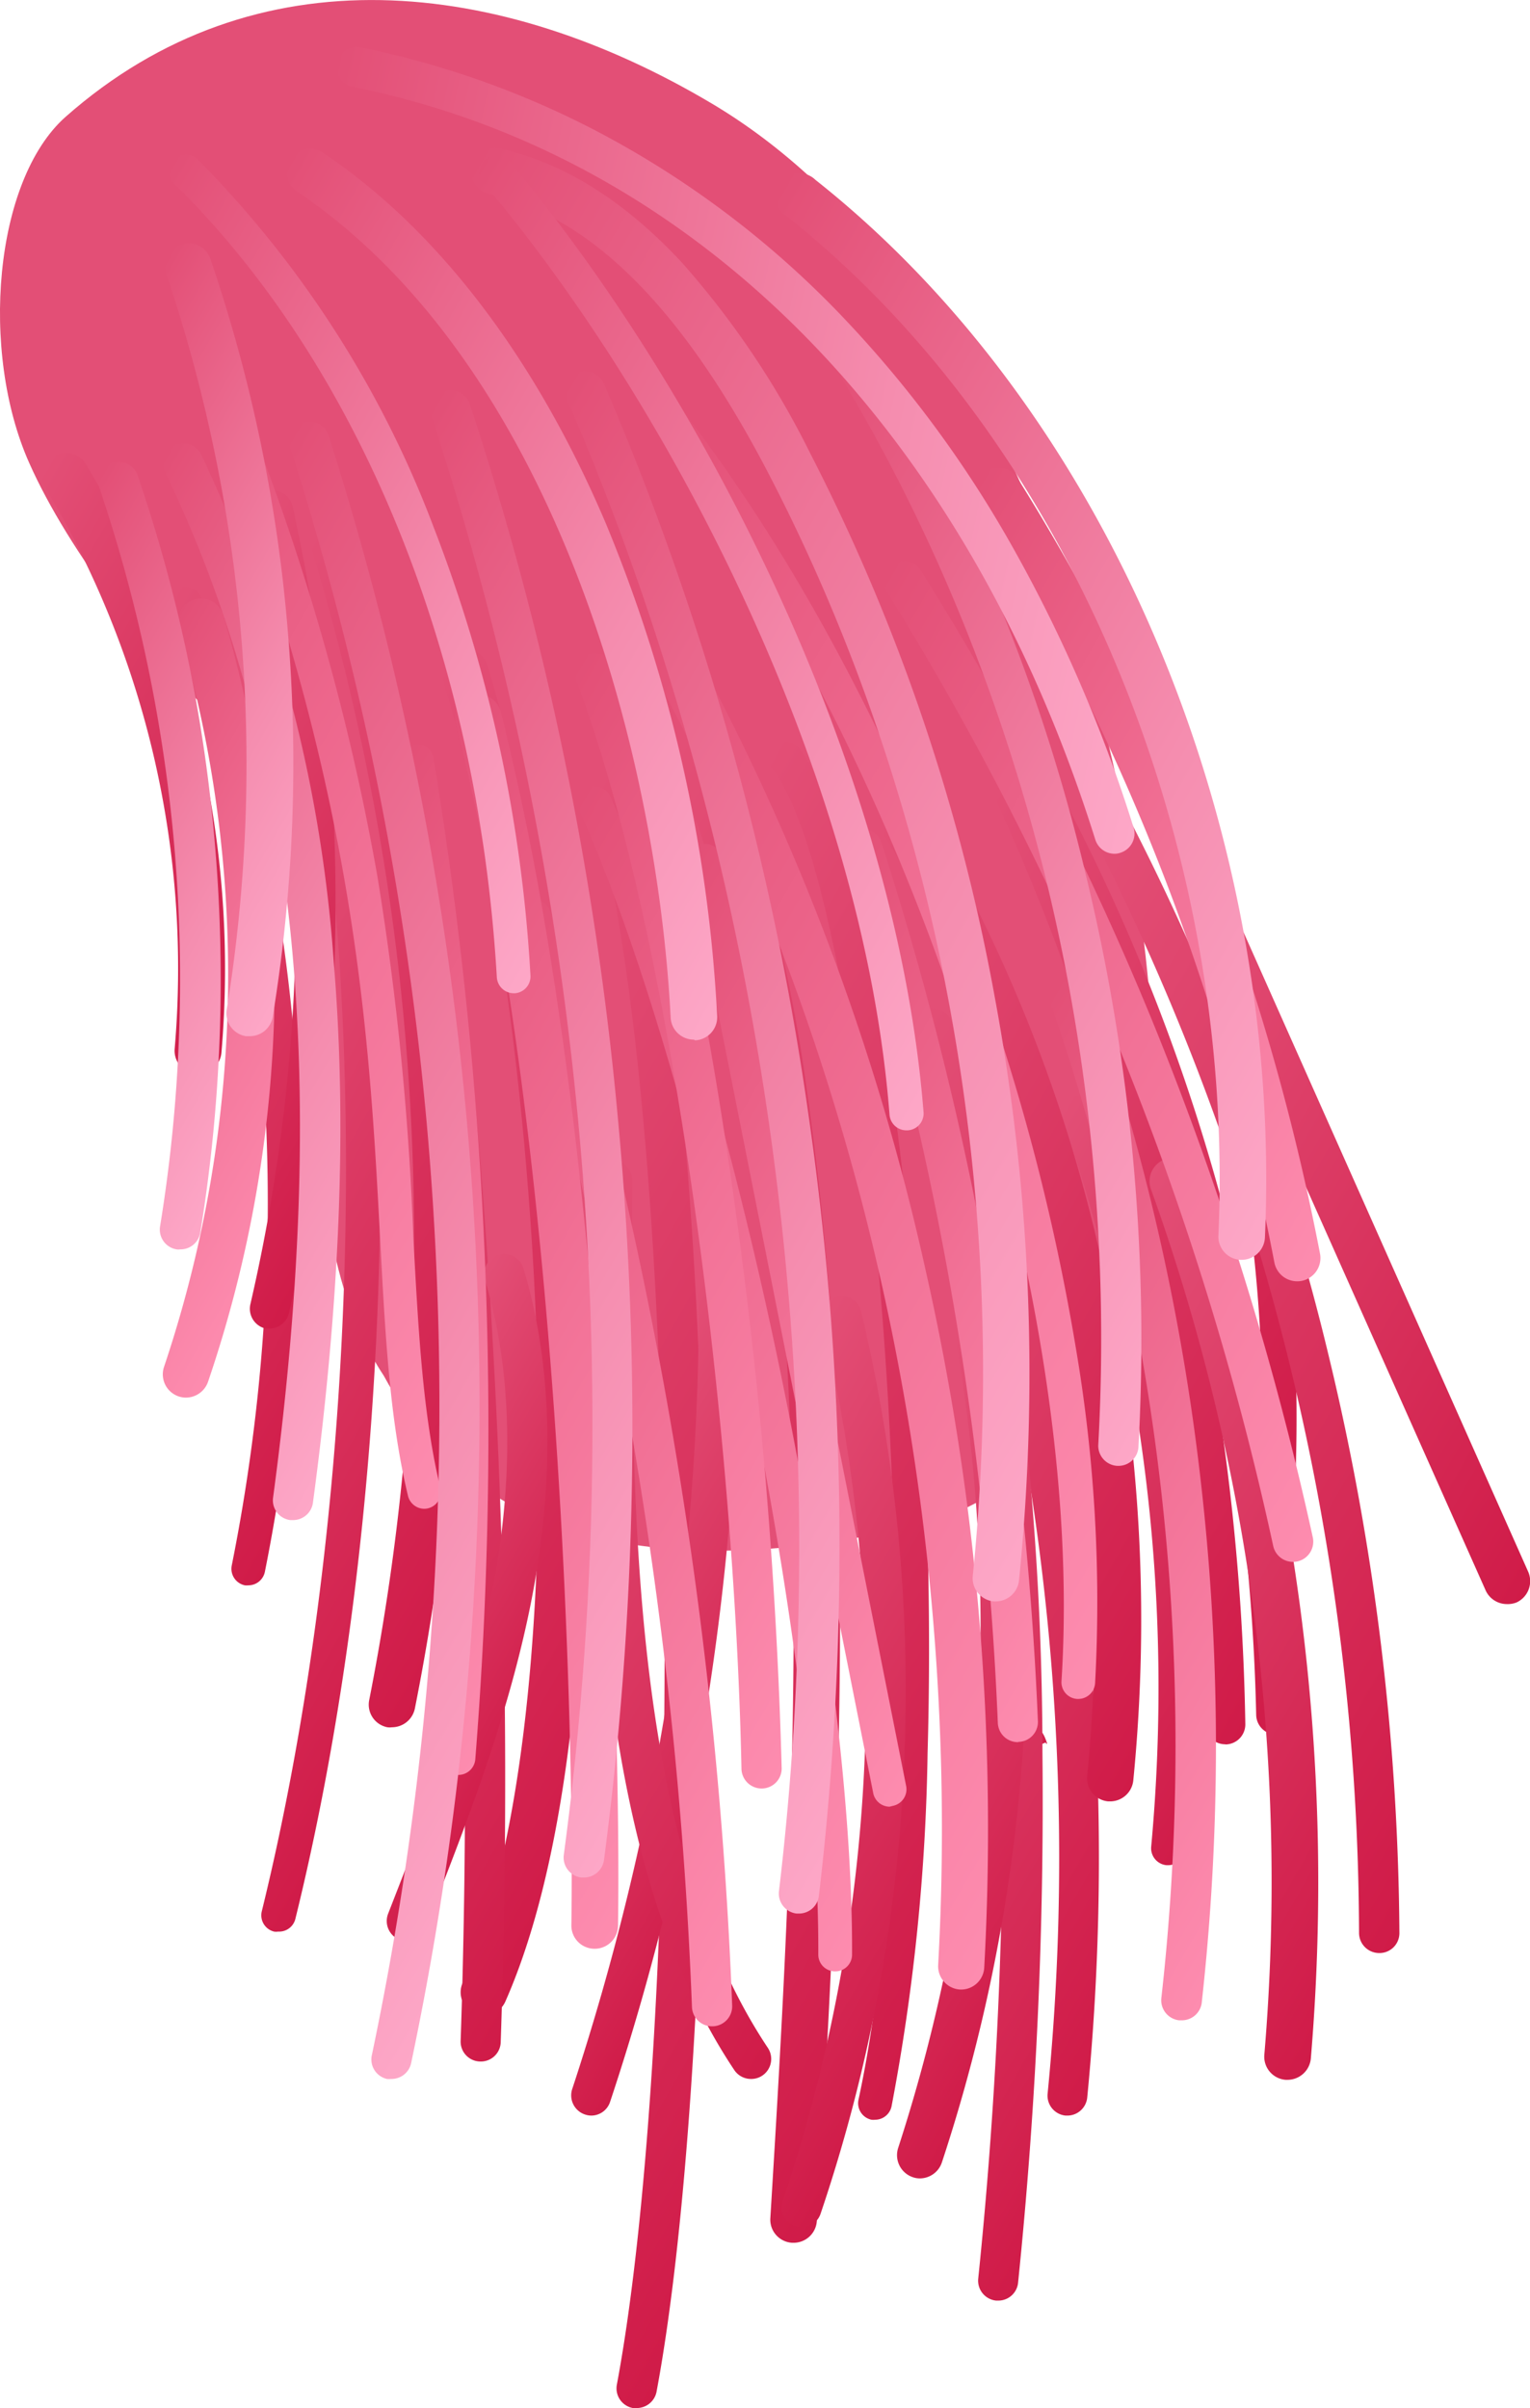 <svg xmlns="http://www.w3.org/2000/svg" xmlns:xlink="http://www.w3.org/1999/xlink" viewBox="0 0 106.95 168.3"><defs><style>.cls-1{fill:#e34f76;}.cls-2{fill:url(#linear-gradient);}.cls-3{fill:url(#linear-gradient-2);}.cls-4{fill:url(#linear-gradient-3);}.cls-5{fill:url(#linear-gradient-4);}.cls-6{fill:url(#linear-gradient-5);}.cls-7{fill:url(#linear-gradient-6);}.cls-8{fill:url(#linear-gradient-7);}.cls-9{fill:url(#linear-gradient-8);}.cls-10{fill:url(#linear-gradient-9);}.cls-11{fill:url(#linear-gradient-10);}.cls-12{fill:url(#linear-gradient-11);}.cls-13{fill:url(#linear-gradient-12);}.cls-14{fill:url(#linear-gradient-13);}.cls-15{fill:url(#linear-gradient-14);}.cls-16{fill:url(#linear-gradient-15);}.cls-17{fill:url(#linear-gradient-16);}.cls-18{fill:url(#linear-gradient-17);}.cls-19{fill:url(#linear-gradient-18);}.cls-20{fill:url(#linear-gradient-19);}.cls-21{fill:url(#linear-gradient-20);}.cls-22{fill:url(#linear-gradient-21);}.cls-23{fill:url(#linear-gradient-22);}.cls-24{fill:url(#linear-gradient-23);}.cls-25{fill:url(#linear-gradient-24);}.cls-26{fill:url(#linear-gradient-25);}.cls-27{fill:url(#linear-gradient-26);}.cls-28{fill:url(#linear-gradient-27);}.cls-29{fill:url(#linear-gradient-28);}.cls-30{fill:url(#linear-gradient-29);}.cls-31{fill:url(#linear-gradient-30);}.cls-32{fill:url(#linear-gradient-31);}.cls-33{fill:url(#linear-gradient-32);}.cls-34{fill:url(#linear-gradient-33);}.cls-35{fill:url(#linear-gradient-34);}.cls-36{fill:url(#linear-gradient-35);}.cls-37{fill:url(#linear-gradient-36);}.cls-38{fill:url(#linear-gradient-37);}.cls-39{fill:url(#linear-gradient-38);}.cls-40{fill:url(#linear-gradient-39);}.cls-41{fill:url(#linear-gradient-40);}.cls-42{fill:url(#linear-gradient-41);}.cls-43{fill:url(#linear-gradient-42);}.cls-44{fill:url(#linear-gradient-43);}.cls-45{fill:url(#linear-gradient-44);}.cls-46{fill:url(#linear-gradient-45);}.cls-47{fill:url(#linear-gradient-46);}.cls-48{fill:url(#linear-gradient-47);}.cls-49{fill:url(#linear-gradient-48);}.cls-50{fill:url(#linear-gradient-49);}.cls-51{fill:url(#linear-gradient-50);}.cls-52{fill:url(#linear-gradient-51);}.cls-53{fill:url(#linear-gradient-52);}.cls-54{fill:url(#linear-gradient-53);}</style><linearGradient id="linear-gradient" x1="70.31" y1="121.61" x2="73.21" y2="121.61" gradientUnits="userSpaceOnUse"><stop offset="0" stop-color="#e34f76"/><stop offset="1" stop-color="#d01b48"/></linearGradient><linearGradient id="linear-gradient-2" x1="61.1" y1="61.47" x2="101.83" y2="84.98" xlink:href="#linear-gradient"/><linearGradient id="linear-gradient-3" x1="57.56" y1="76.05" x2="99.09" y2="100.03" xlink:href="#linear-gradient"/><linearGradient id="linear-gradient-4" x1="49.06" y1="97.15" x2="90.8" y2="121.25" xlink:href="#linear-gradient"/><linearGradient id="linear-gradient-5" x1="34.31" y1="86.3" x2="81.75" y2="113.69" xlink:href="#linear-gradient"/><linearGradient id="linear-gradient-6" x1="26.08" y1="89.04" x2="78.16" y2="119.1" xlink:href="#linear-gradient"/><linearGradient id="linear-gradient-7" x1="11.3" y1="80.5" x2="55.04" y2="105.75" xlink:href="#linear-gradient"/><linearGradient id="linear-gradient-8" x1="12.9" y1="92.72" x2="51.23" y2="114.86" xlink:href="#linear-gradient"/><linearGradient id="linear-gradient-9" x1="4.41" y1="83.6" x2="38.47" y2="103.26" xlink:href="#linear-gradient"/><linearGradient id="linear-gradient-10" x1="-2.09" y1="65.93" x2="32.43" y2="85.87" xlink:href="#linear-gradient"/><linearGradient id="linear-gradient-11" x1="-4.36" y1="45.52" x2="22.77" y2="61.19" xlink:href="#linear-gradient"/><linearGradient id="linear-gradient-12" x1="64.04" y1="95.16" x2="93" y2="111.88" xlink:href="#linear-gradient"/><linearGradient id="linear-gradient-13" x1="62.36" y1="82.37" x2="111.95" y2="111" xlink:href="#linear-gradient"/><linearGradient id="linear-gradient-14" x1="51.38" y1="112.45" x2="86.72" y2="132.86" xlink:href="#linear-gradient"/><linearGradient id="linear-gradient-15" x1="17.68" y1="96.25" x2="69.6" y2="126.22" xlink:href="#linear-gradient"/><linearGradient id="linear-gradient-16" x1="5.76" y1="55.94" x2="32.18" y2="71.2" xlink:href="#linear-gradient"/><linearGradient id="linear-gradient-17" x1="4.93" y1="66.7" x2="45.88" y2="90.34" xlink:href="#linear-gradient"/><linearGradient id="linear-gradient-18" x1="49.33" y1="78.81" x2="91.65" y2="103.24" xlink:href="#linear-gradient"/><linearGradient id="linear-gradient-19" x1="55.87" y1="71.49" x2="103.03" y2="98.71" xlink:href="#linear-gradient"/><linearGradient id="linear-gradient-20" x1="35.77" y1="112.55" x2="55.86" y2="124.15" xlink:href="#linear-gradient"/><linearGradient id="linear-gradient-21" x1="29.49" y1="102.72" x2="65.79" y2="123.68" xlink:href="#linear-gradient"/><linearGradient id="linear-gradient-22" x1="43.78" y1="115.24" x2="71.1" y2="131.01" xlink:href="#linear-gradient"/><linearGradient id="linear-gradient-23" x1="54.29" y1="115.25" x2="78.52" y2="129.25" xlink:href="#linear-gradient"/><linearGradient id="linear-gradient-24" x1="68.32" y1="102.91" x2="103.68" y2="123.32" xlink:href="#linear-gradient"/><linearGradient id="linear-gradient-25" x1="23.39" y1="106.78" x2="40.29" y2="116.53" xlink:href="#linear-gradient"/><linearGradient id="linear-gradient-26" x1="75.02" y1="75.28" x2="114.4" y2="98.01" xlink:href="#linear-gradient"/><linearGradient id="linear-gradient-27" x1="1.09" y1="62.56" x2="25.94" y2="76.9" gradientUnits="userSpaceOnUse"><stop offset="0" stop-color="#e34f76"/><stop offset="0.53" stop-color="#f27297"/><stop offset="1" stop-color="#fd8caf"/></linearGradient><linearGradient id="linear-gradient-28" x1="-0.59" y1="52.5" x2="45.54" y2="79.13" xlink:href="#linear-gradient-27"/><linearGradient id="linear-gradient-29" x1="13.43" y1="78.16" x2="47.77" y2="97.99" xlink:href="#linear-gradient-27"/><linearGradient id="linear-gradient-30" x1="21.05" y1="89.27" x2="65.87" y2="115.15" xlink:href="#linear-gradient-27"/><linearGradient id="linear-gradient-31" x1="25.23" y1="82.1" x2="74.71" y2="110.67" xlink:href="#linear-gradient-27"/><linearGradient id="linear-gradient-32" x1="27.41" y1="74.14" x2="86.07" y2="108.01" xlink:href="#linear-gradient-27"/><linearGradient id="linear-gradient-33" x1="29.67" y1="55.19" x2="91.98" y2="91.16" xlink:href="#linear-gradient-27"/><linearGradient id="linear-gradient-34" x1="50.86" y1="59.21" x2="102.75" y2="89.17" xlink:href="#linear-gradient-27"/><linearGradient id="linear-gradient-35" x1="59.41" y1="49.14" x2="101.06" y2="73.19" xlink:href="#linear-gradient-27"/><linearGradient id="linear-gradient-36" x1="59.46" y1="93.72" x2="97.96" y2="115.95" xlink:href="#linear-gradient-27"/><linearGradient id="linear-gradient-37" x1="14.72" y1="79.22" x2="60.21" y2="105.49" xlink:href="#linear-gradient-27"/><linearGradient id="linear-gradient-38" x1="25.22" y1="72.51" x2="69.58" y2="98.13" xlink:href="#linear-gradient-27"/><linearGradient id="linear-gradient-39" x1="35.82" y1="81.15" x2="75.65" y2="104.14" xlink:href="#linear-gradient-27"/><linearGradient id="linear-gradient-40" x1="47.27" y1="79.24" x2="84.2" y2="100.56" xlink:href="#linear-gradient-27"/><linearGradient id="linear-gradient-41" x1="42.73" y1="33.58" x2="100.07" y2="66.69" gradientUnits="userSpaceOnUse"><stop offset="0" stop-color="#e34f76"/><stop offset="0.66" stop-color="#f58daf"/><stop offset="1" stop-color="#fda7c7"/></linearGradient><linearGradient id="linear-gradient-42" x1="44.56" y1="49.1" x2="93.48" y2="77.35" xlink:href="#linear-gradient-41"/><linearGradient id="linear-gradient-43" x1="16.54" y1="40.12" x2="88.14" y2="81.46" xlink:href="#linear-gradient-41"/><linearGradient id="linear-gradient-44" x1="18.84" y1="62.79" x2="77.93" y2="96.9" xlink:href="#linear-gradient-41"/><linearGradient id="linear-gradient-45" x1="9.61" y1="63.97" x2="62.74" y2="94.64" xlink:href="#linear-gradient-41"/><linearGradient id="linear-gradient-46" x1="-3.36" y1="71.32" x2="52.31" y2="103.46" xlink:href="#linear-gradient-41"/><linearGradient id="linear-gradient-47" x1="-3.14" y1="57.17" x2="36.43" y2="80.02" xlink:href="#linear-gradient-41"/><linearGradient id="linear-gradient-48" x1="-3.66" y1="51.71" x2="24.55" y2="68" xlink:href="#linear-gradient-41"/><linearGradient id="linear-gradient-49" x1="1.03" y1="36.48" x2="29.62" y2="52.98" xlink:href="#linear-gradient-41"/><linearGradient id="linear-gradient-50" x1="2.66" y1="27.53" x2="46.24" y2="52.69" xlink:href="#linear-gradient-41"/><linearGradient id="linear-gradient-51" x1="10.78" y1="27.49" x2="59.34" y2="55.53" xlink:href="#linear-gradient-41"/><linearGradient id="linear-gradient-52" x1="22.96" y1="29.89" x2="75.05" y2="59.96" xlink:href="#linear-gradient-41"/><linearGradient id="linear-gradient-53" x1="1360.89" y1="1566.82" x2="1417.84" y2="1599.7" gradientTransform="translate(-1761.77 -1040.71) rotate(-18.13)" xlink:href="#linear-gradient-41"/></defs><g id="Layer_2" data-name="Layer 2"><g id="Layer_1-2" data-name="Layer 1"><path class="cls-1" d="M80.71,75.25c-.95-25.48-11-56.14-30.93-68C35-1.54,17.88-3.58,4.58,8.17c-5,4.44-6,16.41-2.54,24.18,2.75,6.22,8.77,13.95,13.25,18C26.45,61.54,18.1,82.9,26.82,96.14c7.78,14.34,24.49,13.32,37,10.57C76.11,103.81,82,89,80.71,75.25Z"/><path class="cls-2" d="M70.57,122.84c-.06-.16-.11-.27-.13-.34a1.39,1.39,0,0,1,.19-1.49l.52-.64.81.15c.84.15,1.07.84,1.24,1.34v0l-.09,0v-.08l-1.24.49-1.28.43,0,.06Z"/><path class="cls-3" d="M89.33,105.45h-.06a1.17,1.17,0,0,1-1.12-1.23c1-21.62-4.64-44-15.55-61.42a1.18,1.18,0,0,1,2-1.25A104.11,104.11,0,0,1,87.16,71.33a112.51,112.51,0,0,1,3.35,33A1.18,1.18,0,0,1,89.33,105.45Z"/><path class="cls-4" d="M85.65,121.91a1.41,1.41,0,0,1-1.41-1.38A161.65,161.65,0,0,0,69.73,56.16,1.4,1.4,0,1,1,72.28,55a164.48,164.48,0,0,1,14.77,65.49,1.4,1.4,0,0,1-1.38,1.43Z"/><path class="cls-5" d="M74.63,147.86h-.14a1.4,1.4,0,0,1-1.26-1.53,168,168,0,0,0-9.31-73.89,1.4,1.4,0,1,1,2.63-1,167.17,167.17,0,0,1,8.91,36.84A172.14,172.14,0,0,1,76,146.59,1.4,1.4,0,0,1,74.63,147.86Z"/><path class="cls-6" d="M61.17,148.15a1.07,1.07,0,0,1-.25,0,1.18,1.18,0,0,1-.91-1.4C65.8,120,61,62.85,54,53.74a1.18,1.18,0,1,1,1.87-1.44C60.21,58,63,77.37,64.16,93.62c.7,9.84.94,19.83.68,28.9a142.84,142.84,0,0,1-2.52,24.7A1.18,1.18,0,0,1,61.17,148.15Z"/><path class="cls-7" d="M55.48,156.75h-.1A1.62,1.62,0,0,1,53.85,155c1.7-27.85,4.55-74.46-6.6-101.38a1.63,1.63,0,0,1,3-1.25A102.38,102.38,0,0,1,56.36,75.9,228.72,228.72,0,0,1,58.59,103c.53,19.14-.68,39-1.49,52.19A1.63,1.63,0,0,1,55.48,156.75Z"/><path class="cls-8" d="M33.83,140.87a1.7,1.7,0,0,1-.66-.14,1.63,1.63,0,0,1-.83-2.15c8.95-20.23,5.33-69.21-1.39-91.09a1.63,1.63,0,0,1,3.12-1C37.58,58,40.16,76,40.78,93.54c.42,11.75.27,33.39-5.46,46.36A1.65,1.65,0,0,1,33.83,140.87Z"/><path class="cls-9" d="M33.55,144.08h0a1.39,1.39,0,0,1-1.35-1.45,537,537,0,0,0-3-77.57A1.4,1.4,0,1,1,32,64.75a538.45,538.45,0,0,1,3,78A1.39,1.39,0,0,1,33.55,144.08Z"/><path class="cls-10" d="M19.45,135a1,1,0,0,1-.29,0,1.17,1.17,0,0,1-.86-1.42c6-24.46,7.56-55.26,4-80.39a1.18,1.18,0,0,1,2.34-.33c3.64,25.4,2.1,56.55-4,81.28A1.17,1.17,0,0,1,19.45,135Z"/><path class="cls-11" d="M17.36,110.8a1,1,0,0,1-.24,0,1.18,1.18,0,0,1-.92-1.39,128.89,128.89,0,0,0-4.33-66.81,1.17,1.17,0,0,1,.73-1.5,1.18,1.18,0,0,1,1.5.73,131.37,131.37,0,0,1,4.41,68.05A1.18,1.18,0,0,1,17.36,110.8Z"/><path class="cls-12" d="M13.83,75.05h-.14a1.62,1.62,0,0,1-1.48-1.76,65.43,65.43,0,0,0-9-39.13A1.63,1.63,0,1,1,6,32.43a68.78,68.78,0,0,1,9.48,41.13A1.62,1.62,0,0,1,13.83,75.05Z"/><path class="cls-13" d="M81.65,130.36h-.11a1.19,1.19,0,0,1-1.07-1.29,121,121,0,0,0-6.19-50.83,1.18,1.18,0,1,1,2.22-.78,123.28,123.28,0,0,1,6.32,51.83A1.17,1.17,0,0,1,81.65,130.36Z"/><path class="cls-14" d="M96.42,136.5A1.41,1.41,0,0,1,95,135.11a169.3,169.3,0,0,0-18.36-76.2,1.41,1.41,0,1,1,2.5-1.29A166.29,166.29,0,0,1,92.91,94.89a176.33,176.33,0,0,1,4.91,40.2,1.39,1.39,0,0,1-1.39,1.41Z"/><path class="cls-15" d="M69.78,160.79h-.15a1.4,1.4,0,0,1-1.25-1.54c2.72-26.27,2.18-53.59-1.44-73.08a1.4,1.4,0,0,1,2.76-.51,218.14,218.14,0,0,1,3.17,36.84,329.78,329.78,0,0,1-1.7,37A1.39,1.39,0,0,1,69.78,160.79Z"/><path class="cls-16" d="M44.5,168.3l-.26,0a1.4,1.4,0,0,1-1.12-1.64c2.23-11.89,3.5-33.21,3.32-55.63-.21-24.15-2-44.22-5-55.06a1.41,1.41,0,0,1,2.71-.75c3,11.07,4.9,31.4,5.1,55.79.19,22.59-1.1,44.11-3.36,56.17A1.41,1.41,0,0,1,44.5,168.3Z"/><path class="cls-17" d="M18.87,92.85l-.32,0a1.42,1.42,0,0,1-1.05-1.69A124.5,124.5,0,0,0,17.71,36a1.4,1.4,0,1,1,2.74-.62,126.8,126.8,0,0,1,3,28.21,126.52,126.52,0,0,1-3.25,28.18A1.4,1.4,0,0,1,18.87,92.85Z"/><path class="cls-18" d="M27.4,120.72a1.22,1.22,0,0,1-.32,0,1.61,1.61,0,0,1-1.27-1.91,166.37,166.37,0,0,0-4-80.34,1.63,1.63,0,1,1,3.11-1A165.8,165.8,0,0,1,32,78.1a167.87,167.87,0,0,1-3,41.31A1.64,1.64,0,0,1,27.4,120.72Z"/><path class="cls-19" d="M77.63,125.9h-.16A1.62,1.62,0,0,1,76,124.11c2.25-22.82-2.87-46.69-14.05-65.5A1.63,1.63,0,1,1,64.76,57,106.68,106.68,0,0,1,77.22,89.16a114.47,114.47,0,0,1,2,35.27A1.63,1.63,0,0,1,77.63,125.9Z"/><path class="cls-20" d="M89.21,121.23a1.4,1.4,0,0,1-1.4-1.37C87.28,95.46,80.42,71,68.48,51.09a1.4,1.4,0,0,1,2.41-1.44A137.28,137.28,0,0,1,85.14,83a147.59,147.59,0,0,1,5.48,36.77,1.41,1.41,0,0,1-1.38,1.43Z"/><path class="cls-21" d="M41.35,147.86a1.39,1.39,0,0,1-.44-.07A1.41,1.41,0,0,1,40,146a175.79,175.79,0,0,0,8.85-55.76,1.41,1.41,0,0,1,1.4-1.41h0a1.4,1.4,0,0,1,1.4,1.4,179.65,179.65,0,0,1-2.22,28.83,174.43,174.43,0,0,1-6.78,27.83A1.39,1.39,0,0,1,41.35,147.86Z"/><path class="cls-22" d="M52.5,145.3a1.4,1.4,0,0,1-1.17-.62c-10.11-15.15-10-39.34-9.95-58.78V82.5a1.41,1.41,0,0,1,1.41-1.41h0a1.41,1.41,0,0,1,1.4,1.41c0,1.12,0,2.26,0,3.41-.06,19.06-.14,42.78,9.48,57.21a1.4,1.4,0,0,1-.39,1.95A1.38,1.38,0,0,1,52.5,145.3Z"/><path class="cls-23" d="M56.05,155.67a1.39,1.39,0,0,1-1.33-1.85,111.39,111.39,0,0,0,2.74-61.51,1.4,1.4,0,0,1,2.73-.66,114,114,0,0,1,3,31.81,112.41,112.41,0,0,1-5.83,31.26A1.39,1.39,0,0,1,56.05,155.67Z"/><path class="cls-24" d="M64.3,152.25a1.52,1.52,0,0,1-.51-.09,1.63,1.63,0,0,1-1-2.06A117.66,117.66,0,0,0,66.9,94.16a1.63,1.63,0,1,1,3.21-.55,120.36,120.36,0,0,1,1.36,29.11,117.71,117.71,0,0,1-5.63,28.41A1.63,1.63,0,0,1,64.3,152.25Z"/><path class="cls-25" d="M90,145.36h-.13a1.62,1.62,0,0,1-1.49-1.76,143.26,143.26,0,0,0-7.94-60.53,1.63,1.63,0,0,1,3.06-1.12,146.58,146.58,0,0,1,8.13,61.92A1.64,1.64,0,0,1,90,145.36Z"/><path class="cls-26" d="M28.44,135.66a1.58,1.58,0,0,1-.52-.09,1.41,1.41,0,0,1-.79-1.82c2.73-7,5.56-14.19,7.12-21.74,1.72-8.32,1.6-16.11-.35-22.55a1.4,1.4,0,1,1,2.69-.81c2.08,6.88,2.23,15.16.41,23.93-1.61,7.78-4.48,15.11-7.26,22.19A1.39,1.39,0,0,1,28.44,135.66Z"/><path class="cls-27" d="M105.32,112.11a1.63,1.63,0,0,1-1.49-1L82.61,63.47a1.64,1.64,0,0,1,.83-2.15,1.62,1.62,0,0,1,2.15.83l21.22,47.67A1.64,1.64,0,0,1,106,112,1.7,1.7,0,0,1,105.32,112.11Z"/><path class="cls-28" d="M13,97.68a1.6,1.6,0,0,1-.53-.09,1.63,1.63,0,0,1-1-2.07,86.16,86.16,0,0,0,1-51.64,1.63,1.63,0,0,1,3.12-.94,87.78,87.78,0,0,1,3.6,26.93,87.24,87.24,0,0,1-4.65,26.71A1.64,1.64,0,0,1,13,97.68Z"/><path class="cls-29" d="M29.67,105.45a1.18,1.18,0,0,1-1.15-.9c-1.28-5.33-1.59-11.19-1.95-18C25.8,72,24.83,53.93,14.2,27.8a1.18,1.18,0,1,1,2.18-.89,164.46,164.46,0,0,1,10,34.33,202.33,202.33,0,0,1,2.51,25.21c.36,6.67.67,12.43,1.89,17.55a1.17,1.17,0,0,1-.87,1.42A1.24,1.24,0,0,1,29.67,105.45Z"/><path class="cls-30" d="M32,124.05H32a1.17,1.17,0,0,1-1.08-1.27A286.89,286.89,0,0,0,28,53.48a1.18,1.18,0,1,1,2.32-.38A289,289,0,0,1,33.22,123,1.19,1.19,0,0,1,32,124.05Z"/><path class="cls-31" d="M49.77,141.62a1.4,1.4,0,0,1-1.4-1.34A305.62,305.62,0,0,0,35.81,64.6a1.4,1.4,0,0,1,2.69-.81,308.47,308.47,0,0,1,12.68,76.37,1.4,1.4,0,0,1-1.35,1.46Z"/><path class="cls-32" d="M58.37,137.78h0a1.17,1.17,0,0,1-1.17-1.18c.1-21.43-8.17-61-16.7-79.95a1.18,1.18,0,1,1,2.15-1c4.14,9.18,8.42,23.58,11.75,39.51s5.21,31,5.16,41.42A1.17,1.17,0,0,1,58.37,137.78Z"/><path class="cls-33" d="M67.21,139.05h-.09a1.63,1.63,0,0,1-1.54-1.72c1.78-32.25-5.58-64.86-20.73-91.8a1.63,1.63,0,0,1,2.84-1.6,165.68,165.68,0,0,1,17,44.79,177.06,177.06,0,0,1,4.11,48.79A1.62,1.62,0,0,1,67.21,139.05Z"/><path class="cls-34" d="M75.37,118.74H75.3a1.17,1.17,0,0,1-1.1-1.25c1.74-27.17-10.66-65-28.85-88a1.18,1.18,0,1,1,1.85-1.46C55.83,39,63.59,53.81,69.05,69.86a152,152,0,0,1,6.14,24.27,105.8,105.8,0,0,1,1.36,23.5A1.18,1.18,0,0,1,75.37,118.74Z"/><path class="cls-35" d="M90.39,109.16A1.41,1.41,0,0,1,89,108.05,211,211,0,0,0,62,41.37a1.4,1.4,0,1,1,2.37-1.49A204.83,204.83,0,0,1,80.86,72.12a220.15,220.15,0,0,1,10.91,35.34,1.42,1.42,0,0,1-1.08,1.67A1.53,1.53,0,0,1,90.39,109.16Z"/><path class="cls-36" d="M90.67,89.55a1.62,1.62,0,0,1-1.59-1.32,156.22,156.22,0,0,0-20.66-53,1.63,1.63,0,1,1,2.76-1.73A153.14,153.14,0,0,1,84.1,59.3a163.13,163.13,0,0,1,8.17,28.31A1.63,1.63,0,0,1,91,89.52,1.55,1.55,0,0,1,90.67,89.55Z"/><path class="cls-37" d="M82.58,141.2h-.16a1.41,1.41,0,0,1-1.24-1.55,158.26,158.26,0,0,0-7.66-69.29,1.4,1.4,0,1,1,2.65-.93A158,158,0,0,1,84,104.09,162.25,162.25,0,0,1,84,140,1.4,1.4,0,0,1,82.58,141.2Z"/><path class="cls-38" d="M41.54,136.2h0a1.62,1.62,0,0,1-1.6-1.65c.21-13.67-.82-55.41-8.09-84a1.63,1.63,0,0,1,3.16-.8c7.36,29,8.4,71.08,8.19,84.87A1.63,1.63,0,0,1,41.54,136.2Z"/><path class="cls-39" d="M53.24,125a1.41,1.41,0,0,1-1.41-1.37c-.47-23.36-4.69-58-11.58-76.15a1.41,1.41,0,0,1,2.63-1c4.26,11.24,7,26.83,8.51,37.93a353.52,353.52,0,0,1,3.25,39.16A1.4,1.4,0,0,1,53.27,125Z"/><path class="cls-40" d="M62.18,126.27a1.18,1.18,0,0,1-1.15-1l-12.9-64.9A1.16,1.16,0,0,1,49.05,59a1.18,1.18,0,0,1,1.39.92l12.9,64.9a1.18,1.18,0,0,1-.92,1.39Z"/><path class="cls-41" d="M71.15,121.76a1.4,1.4,0,0,1-1.4-1.34A229.36,229.36,0,0,0,59,59.88,1.4,1.4,0,1,1,61.65,59a231.63,231.63,0,0,1,10.9,61.28,1.39,1.39,0,0,1-1.34,1.46Z"/><path class="cls-42" d="M86.8,88.05h-.08a1.62,1.62,0,0,1-1.55-1.7C86.4,58.57,74.56,30.61,55,15.12a1.63,1.63,0,1,1,2-2.55C77.38,28.69,89.7,57.71,88.42,86.5A1.63,1.63,0,0,1,86.8,88.05Z"/><path class="cls-43" d="M78.18,102.45H78.1A1.41,1.41,0,0,1,76.77,101c1.47-26.59-5-53.17-18.11-74.85a1.41,1.41,0,0,1,2.41-1.45A128,128,0,0,1,75.88,61.05a137.93,137.93,0,0,1,3.7,40.08A1.4,1.4,0,0,1,78.18,102.45Z"/><path class="cls-44" d="M69.62,111.92h-.17A1.63,1.63,0,0,1,68,110.12c2.72-26.67-2.34-54-14.22-76.91-6-11.58-12.38-18-19.47-19.63A1.63,1.63,0,1,1,35,10.4c4.49,1,8.76,3.73,12.71,8a60.68,60.68,0,0,1,8.93,13.29A136.34,136.34,0,0,1,69.53,69.66a143.72,143.72,0,0,1,1.7,40.79A1.63,1.63,0,0,1,69.62,111.92Z"/><path class="cls-45" d="M55.85,133.74h-.17a1.41,1.41,0,0,1-1.23-1.56C58.66,96.78,53.4,59.76,39.63,27.91a1.4,1.4,0,0,1,2.58-1.11A201.1,201.1,0,0,1,56.57,78.31a209.37,209.37,0,0,1,.67,54.2A1.4,1.4,0,0,1,55.85,133.74Z"/><path class="cls-46" d="M40.81,131.22h-.19a1.41,1.41,0,0,1-1.21-1.58,226.45,226.45,0,0,0-9.2-100.4,1.41,1.41,0,1,1,2.67-.88A225.61,225.61,0,0,1,43.22,78.46a231.09,231.09,0,0,1-1,51.54A1.41,1.41,0,0,1,40.81,131.22Z"/><path class="cls-47" d="M27.34,145.3a1.36,1.36,0,0,1-.29,0A1.4,1.4,0,0,1,26,143.6a220.36,220.36,0,0,0-5.7-112.29,1.4,1.4,0,1,1,2.67-.87,223.14,223.14,0,0,1,5.77,113.75A1.4,1.4,0,0,1,27.34,145.3Z"/><path class="cls-48" d="M20.48,106.24h-.19a1.39,1.39,0,0,1-1.2-1.58C23.11,74.74,20.71,52,11.54,33a1.4,1.4,0,0,1,2.53-1.22,99.12,99.12,0,0,1,9.27,35.6c.92,11.16.44,23.49-1.47,37.68A1.4,1.4,0,0,1,20.48,106.24Z"/><path class="cls-49" d="M12.58,87.32a.9.9,0,0,1-.23,0,1.4,1.4,0,0,1-1.16-1.61A107.41,107.41,0,0,0,7,34.25a1.41,1.41,0,1,1,2.66-.91,107.34,107.34,0,0,1,5.39,26A110.27,110.27,0,0,1,14,86.15,1.4,1.4,0,0,1,12.58,87.32Z"/><path class="cls-50" d="M17.46,72.42l-.27,0a1.62,1.62,0,0,1-1.34-1.87,107.32,107.32,0,0,0-4.2-51.33,1.63,1.63,0,1,1,3.08-1.06,107.83,107.83,0,0,1,5.4,26.1,109.68,109.68,0,0,1-1.07,26.82A1.62,1.62,0,0,1,17.46,72.42Z"/><path class="cls-51" d="M35.9,69.42a1.19,1.19,0,0,1-1.17-1.11c-1.32-22.46-9.54-42.68-22.56-55.48a1.18,1.18,0,1,1,1.66-1.68,73.3,73.3,0,0,1,16.5,25.74,102.56,102.56,0,0,1,6.75,31.28A1.18,1.18,0,0,1,36,69.42Z"/><path class="cls-52" d="M48.5,72.66a1.62,1.62,0,0,1-1.62-1.54c-1-19.24-8.5-45.92-26.18-57.78a1.63,1.63,0,0,1,1.82-2.7C30.57,16,37.43,25,42.36,36.61A103.81,103.81,0,0,1,50.13,71a1.62,1.62,0,0,1-1.54,1.71Z"/><path class="cls-53" d="M63.35,79a1.18,1.18,0,0,1-1.17-1.09C60.31,53.88,46.56,27.86,33.76,12.75a1.18,1.18,0,0,1,1.8-1.52c13,15.4,27.06,41.94,29,66.53A1.18,1.18,0,0,1,63.45,79Z"/><path class="cls-54" d="M77.9,59.67a1.41,1.41,0,0,1-1.34-1c-9-28.66-28-47.84-52-52.62a1.41,1.41,0,0,1,.54-2.76A62.31,62.31,0,0,1,43.25,10,66.31,66.31,0,0,1,58.52,21.75,80.33,80.33,0,0,1,70.61,37.93a101.57,101.57,0,0,1,8.63,19.91,1.41,1.41,0,0,1-.92,1.76A1.23,1.23,0,0,1,77.9,59.67Z"/></g></g></svg>